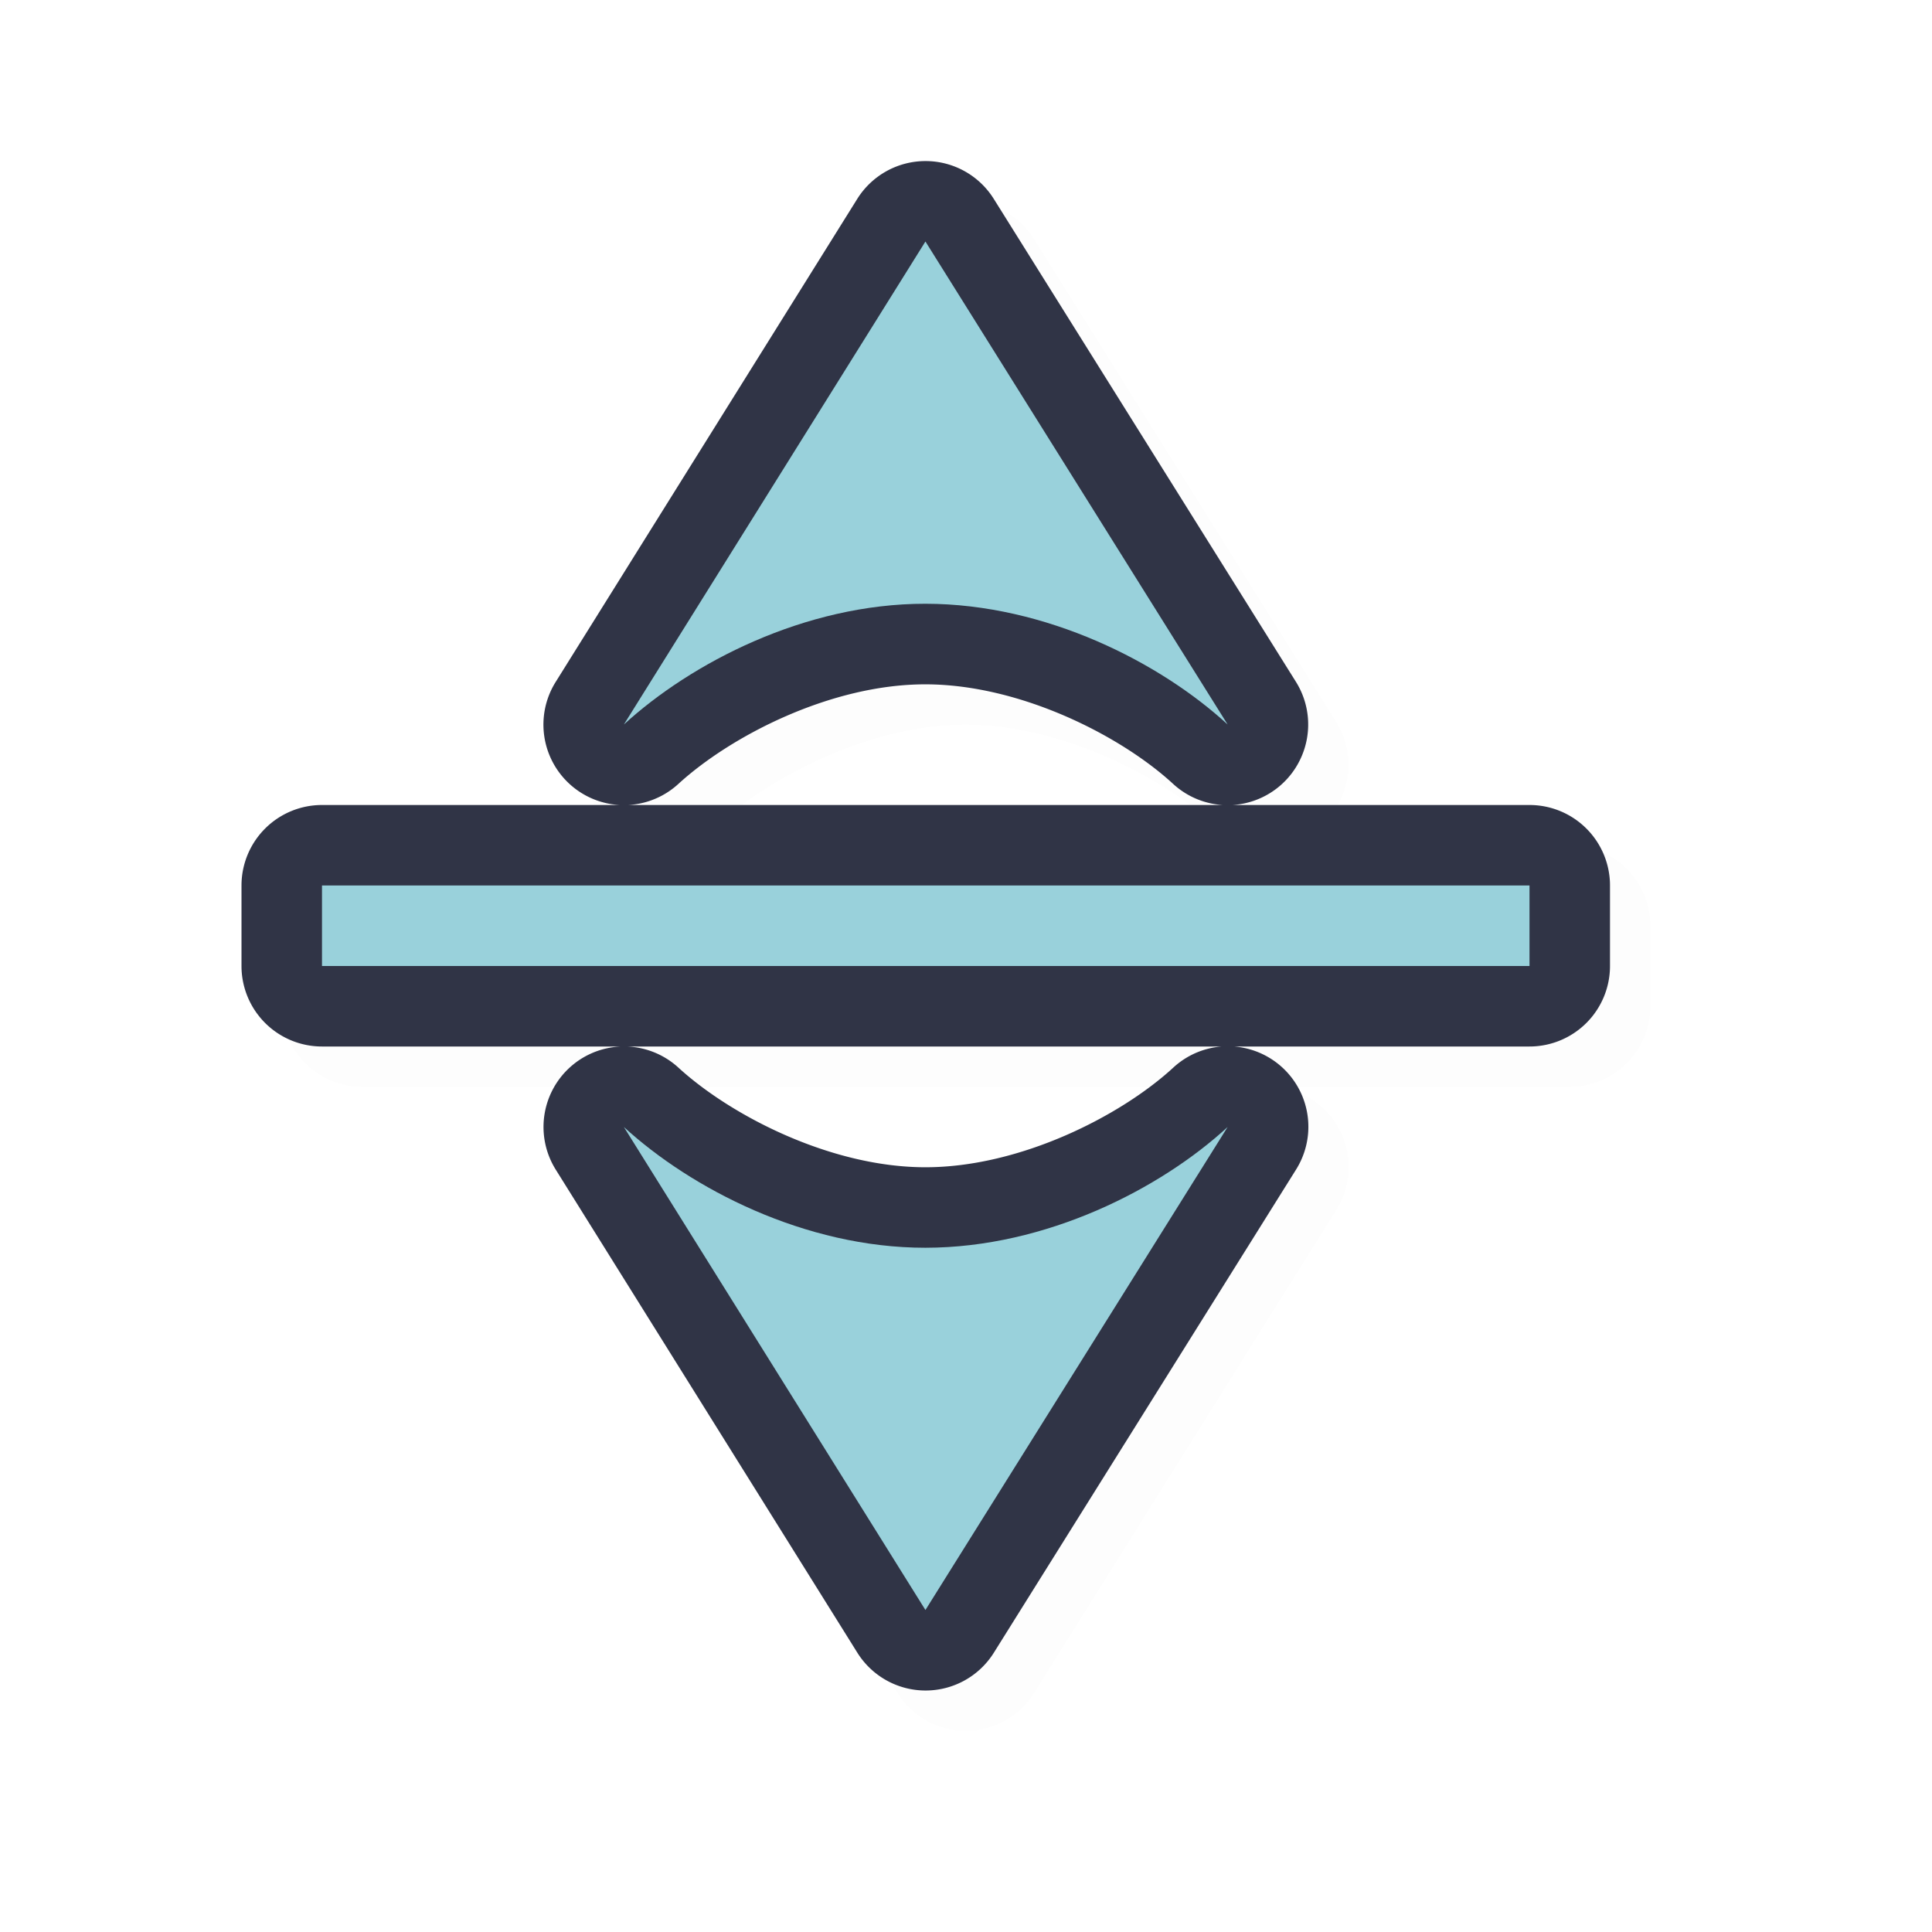 <?xml version="1.0" encoding="UTF-8" standalone="no"?>
<svg
   id="svg5327"
   width="24"
   height="24"
   version="1.1"
   sodipodi:docname="row-resize_24.svg"
   inkscape:version="1.1.2 (0a00cf5339, 2022-02-04)"
   xmlns:inkscape="http://www.inkscape.org/namespaces/inkscape"
   xmlns:sodipodi="http://sodipodi.sourceforge.net/DTD/sodipodi-0.dtd"
   xmlns="http://www.w3.org/2000/svg"
   xmlns:svg="http://www.w3.org/2000/svg">
  <path
     style="color:#000000;opacity:0.1;fill:#000000;fill-opacity:1;stroke-linecap:round;stroke-linejoin:round;-inkscape-stroke:none;filter:url(#filter954)"
     d="m 20.5,11.5 a 1,1 0 0 0 -1,-1 h -15 a 1,1 0 0 0 -1,1 v 1 a 1,1 0 0 0 1,1 h 15 a 1,1 0 0 0 1,-1 z M 16.672,9.889 A 1,1 0 0 0 16.598,8.969 l -3.754,-6 a 1,1 0 0 0 -1.695,0.002 l -3.746,6 a 1,1 0 0 0 1.523,1.268 c 0.653,-0.598 1.896,-1.239 3.07,-1.238 1.178,7.641e-4 2.428,0.639 3.076,1.236 a 1,1 0 0 0 1.6,-0.348 z m -0.074,5.143 a 1,1 0 0 0 -1.525,-1.268 c -0.649,0.597 -1.898,1.236 -3.076,1.236 C 10.822,15.001 9.579,14.36 8.926,13.762 a 1,1 0 0 0 -1.523,1.268 l 3.746,6 a 1,1 0 0 0 1.695,0.002 z m -3.438,-7.785 C 12.768,7.167 12.418,7.001 11.996,7 11.574,7 11.227,7.167 10.836,7.246 l 1.16,-1.859 z m 0,9.508 -1.164,1.859 -1.16,-1.859 c 0.391,0.08 0.738,0.246 1.16,0.246 0.422,-2.76e-4 0.772,-0.166 1.164,-0.246 z"
     id="path916" />
  <path
     style="color:#000000;fill:#303446;fill-opacity:1;stroke-linecap:round;stroke-linejoin:round;-inkscape-stroke:none"
     d="m 20,11 a 1,1 0 0 0 -1,-1 h -15 a 1,1 0 0 0 -1,1 v 1 a 1,1 0 0 0 1,1 h 15 a 1,1 0 0 0 1,-1 z M 16.172,9.389 A 1,1 0 0 0 16.098,8.469 l -3.754,-6 a 1,1 0 0 0 -1.695,0.002 l -3.746,6 a 1,1 0 0 0 1.523,1.268 c 0.653,-0.598 1.896,-1.239 3.07,-1.238 1.178,7.641e-4 2.428,0.639 3.076,1.236 a 1,1 0 0 0 1.6,-0.348 z m -0.074,5.143 a 1,1 0 0 0 -1.525,-1.268 c -0.649,0.597 -1.898,1.236 -3.076,1.236 -1.174,7.62e-4 -2.417,-0.64 -3.07,-1.238 a 1,1 0 0 0 -1.523,1.268 l 3.746,6 a 1,1 0 0 0 1.695,0.002 z m -3.438,-7.785 C 12.268,6.666 11.918,6.5 11.496,6.5 11.074,6.5 10.727,6.666 10.336,6.746 l 1.16,-1.859 z m 0,9.508 -1.164,1.859 -1.16,-1.859 c 0.391,0.08 0.738,0.246 1.16,0.246 0.422,-2.76e-4 0.772,-0.166 1.164,-0.246 z"
     id="path1207" />
  <path
     id="path1186"
     style="fill:#99D1DB;fill-opacity:1;stroke:none;stroke-width:0;stroke-linecap:round;stroke-linejoin:round;stroke-miterlimit:4;stroke-dasharray:none;stroke-dashoffset:0;stroke-opacity:1;paint-order:normal"
     d="m 19,11 h -15 v 1 h 15 z m -3.75,-2 -3.754,-6 -3.746,6 c 0.831,-0.761 2.243,-1.501 3.746,-1.5 1.503,9.75e-4 2.922,0.735 3.754,1.5 z m 0,5 c -0.831,0.765 -2.251,1.499 -3.754,1.5 -1.503,9.75e-4 -2.915,-0.739 -3.746,-1.5 l 3.746,6 z" />
  <sodipodi:namedview
     id="namedview11"
     pagecolor="#ffffff"
     bordercolor="#666666"
     borderopacity="1.0"
     inkscape:pageshadow="2"
     inkscape:pageopacity="0.0"
     inkscape:pagecheckerboard="0"
     showgrid="true"
     inkscape:zoom="19.88"
     inkscape:cx="16.096579"
     inkscape:cy="11.971831"
     inkscape:window-width="1896"
     inkscape:window-height="1020"
     inkscape:window-x="9"
     inkscape:window-y="45"
     inkscape:window-maximized="1"
     inkscape:current-layer="svg5327">
    <inkscape:grid
       type="xygrid"
       id="grid1180" />
  </sodipodi:namedview>
  <defs
     id="defs5329">
    <filter
       id="filter930"
       style="color-interpolation-filters:sRGB"
       width="1.113"
       height="1.128"
       x="-0.06"
       y="-0.06">
      <feGaussianBlur
         id="feGaussianBlur932"
         stdDeviation=".587" />
    </filter>
    <filter
       id="filter826"
       style="color-interpolation-filters:sRGB"
       width="1.135"
       height="1.154"
       x="-0.068"
       y="-0.077">
      <feGaussianBlur
         id="feGaussianBlur828"
         stdDeviation=".705" />
    </filter>
    <filter
       inkscape:collect="always"
       style="color-interpolation-filters:sRGB"
       id="filter954"
       x="-0.024"
       y="-0.022"
       width="1.049"
       height="1.043">
      <feGaussianBlur
         inkscape:collect="always"
         stdDeviation="0.172"
         id="feGaussianBlur956" />
    </filter>
  </defs>
</svg>
